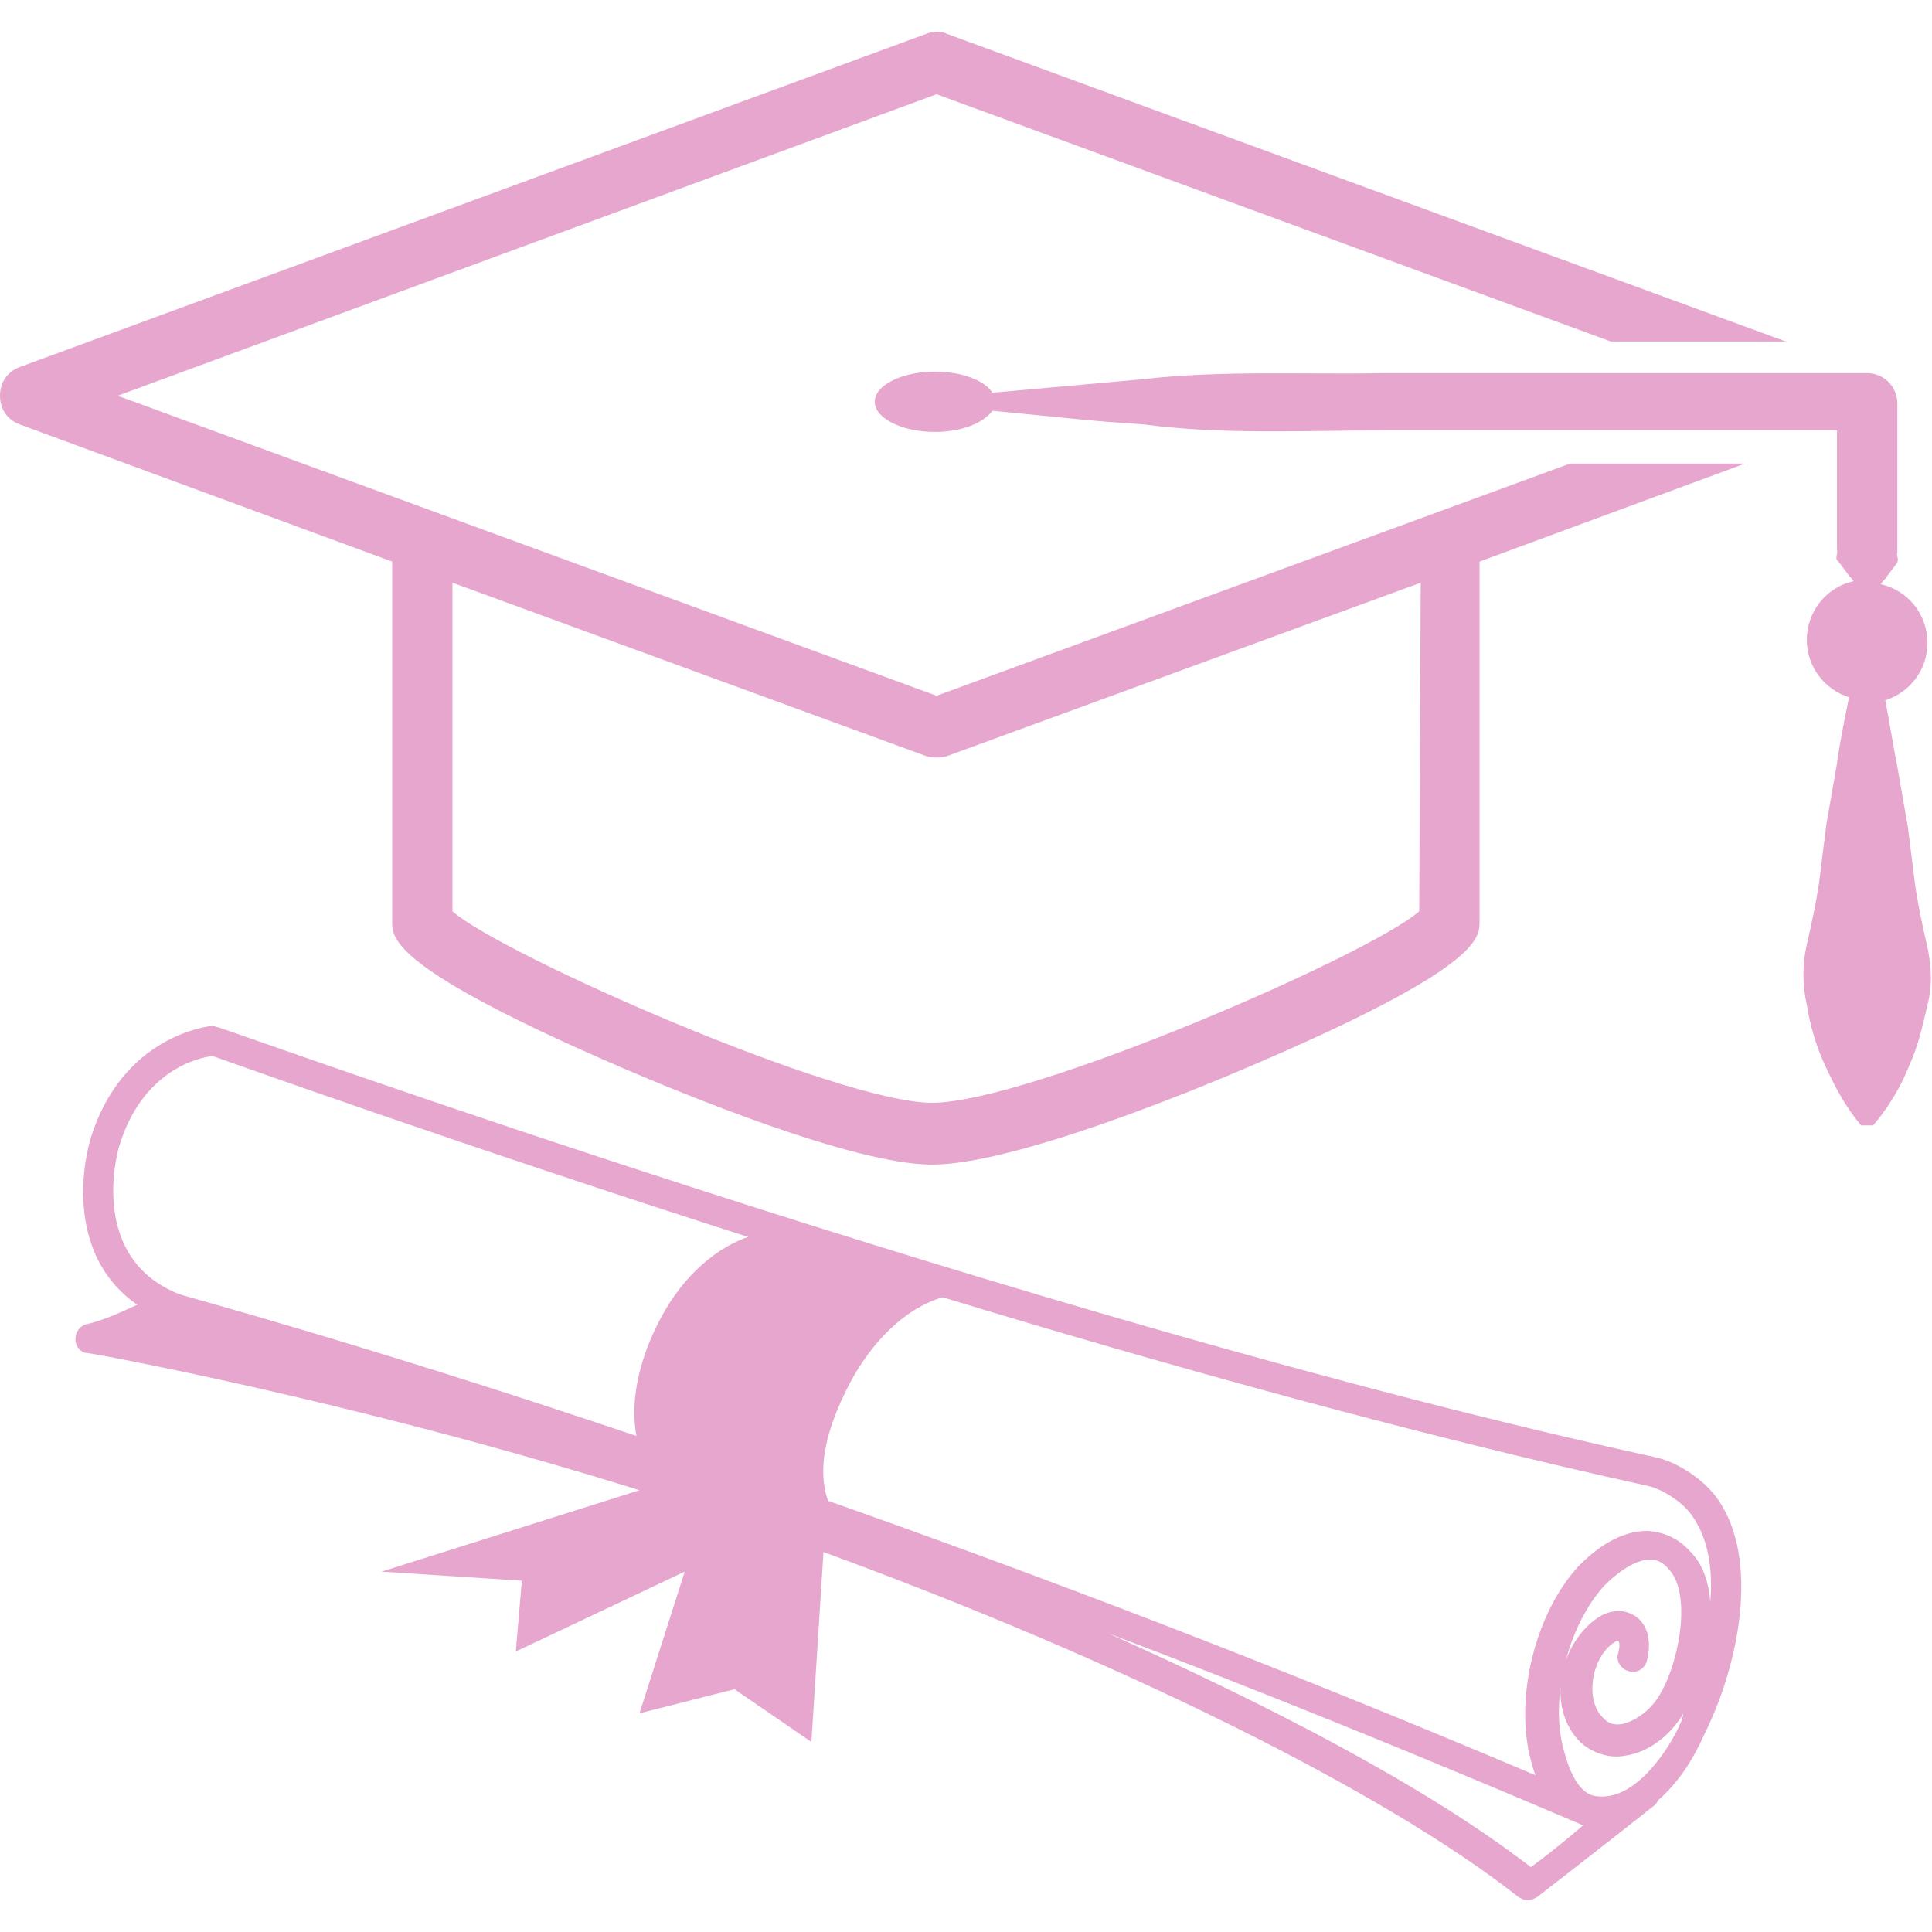 <svg height="600" preserveAspectRatio="xMidYMid meet" viewBox="0 0 450 450" width="600" xmlns="http://www.w3.org/2000/svg" xmlns:xlink="http://www.w3.org/1999/xlink" zoomAndPan="magnify"><clipPath id="a"><path d="m0 7.031h416v264.969h-416zm0 0"/></clipPath><clipPath id="b"><path d="m17 238h389v204.781h-389zm0 0"/></clipPath><g clip-path="url(#a)"><path d="m365.691 107.977-147.543 54.078-190.746-69.879 190.746-70.227 157.027 57.586h40.75l-195.316-71.633c-1.406-.699-3.16-.699-4.918 0l-211.125 77.602c-2.809 1.055-4.566 3.512-4.566 6.672 0 3.16 1.758 5.617 4.566 6.672l86.77 31.953v83.922c0 3.863 0 10.887 53.746 34.062 12.297 5.266 53.395 22.473 72.016 22.473 18.969 0 60.77-17.207 73.066-22.473 54.449-23.176 54.449-30.199 54.449-34.062v-83.922l61.828-22.824zm-35.129 104.289c-11.594 10.184-90.984 44.594-113.465 44.594-21.781 0-100.117-34.41-111.711-44.594v-76.547l110.305 40.379c.703.352 1.758.352 2.457.352.703 0 1.758 0 2.461-.352l110.305-40.379zm0 0" fill="#e6a6cd"/></g><path d="m448.945 220.691c-1.055-4.562-2.105-9.48-2.809-14.043l-1.758-14.047-2.457-14.047c-1.055-5.266-1.758-10.18-2.812-15.449 5.621-1.754 9.836-7.023 9.836-13.344 0-6.672-4.566-12.289-10.891-13.691.352-.703 1.055-1.055 1.406-1.758l2.109-2.809c1.051-1.055 0-2.105.352-2.809v-34.762c0-3.863-3.164-7.023-7.027-7.023h-112.414c-18.617.352-37.586-.703-56.203 1.402-11.594 1.055-23.188 2.109-35.129 3.16-1.758-2.809-7.027-4.914-13.352-4.914-7.727 0-14.051 3.16-14.051 7.023s6.324 7.023 14.051 7.023c6.324 0 11.242-2.109 13.352-4.918 11.59 1.055 23.184 2.457 35.129 3.16 18.617 2.457 37.586 1.406 56.203 1.406h105.387v27.738c.352 1.055-.699 2.105.352 2.809l2.109 2.809c.352.703 1.055 1.055 1.406 1.758-6.324 1.402-10.891 7.023-10.891 13.695 0 6.32 4.215 11.586 9.836 13.34-1.055 5.27-2.109 10.184-2.812 15.453l-2.457 14.043-1.758 14.047c-.703 4.562-1.754 9.48-2.809 14.047-1.055 4.562-1.055 9.48 0 14.043.703 4.566 2.105 9.48 4.215 14.047 2.109 4.562 4.566 9.48 8.43 14.043h2.812c3.863-4.562 6.672-9.48 8.43-14.043 2.109-4.566 3.16-9.48 4.215-14.047 1.055-3.863 1.055-8.426 0-13.344zm0 0" fill="#e6a6cd"/><g clip-path="url(#b)"><path d="m400.117 349.207c-3.16-4.562-9.484-8.777-14.754-9.832-144.73-31.602-332.672-99.723-334.426-100.07-.352 0-1.055-.352-1.406-.352-.703 0-21.078 2.105-28.453 26.332-2.812 9.832-3.863 28.445 10.891 38.625-3.164 1.406-7.379 3.512-11.945 4.566-1.406.352-2.461 1.758-2.461 3.512 0 1.754 1.406 3.16 2.812 3.16.703 0 61.125 10.887 128.57 31.953l-60.07 18.961 32.672 2.109-1.406 16.5 39.344-18.609-10.539 33.008 22.133-5.617 17.914 12.289 2.812-44.242c68.148 24.93 130.328 55.477 161.941 80.41.703.352 1.406.699 2.109.699s1.406-.348 2.105-.699c0 0 15.457-11.941 27.402-21.422.352-.352.703-.699.703-1.051 4.918-4.215 8.43-9.832 10.891-15.453 8.078-16.152 12.996-40.73 3.16-54.777zm-372.367-82.164c5.27-17.559 18.27-20.719 21.781-21.07 7.027 2.461 57.965 20.719 124.707 42.137-9.133 3.16-16.512 11.238-20.727 19.664-3.863 7.375-7.023 17.559-5.27 26.688-64.637-21.77-105.738-32.656-106.438-33.008-21.43-8.426-14.402-33.355-14.055-34.41zm328.809 167.844c-24.59-18.961-60.773-37.57-98.363-54.426 34.426 12.992 71.664 28.09 110.305 44.594h.352c-5.27 4.562-9.836 8.074-12.293 9.832zm34.777-33.359c-2.812 6.32-10.539 17.91-19.32 16.855-4.566-.352-6.676-6.672-7.73-10.535-3.512-12.289 1.055-29.496 9.484-38.625 2.812-2.809 7.027-5.969 10.539-5.969 1.758 0 3.164.703 4.566 2.457 5.27 5.969 2.109 22.473-2.809 29.848-2.109 3.16-5.27 5.266-8.082 5.969-1.754.352-3.16 0-4.215-1.051-2.105-1.758-3.16-4.918-2.809-8.43.352-4.562 2.809-8.426 5.621-9.832h.352c.352.352.352 1.406 0 2.809-.703 1.758.699 3.863 2.457 4.215 1.758.703 3.863-.703 4.215-2.457 1.055-4.215.352-8.078-2.457-10.184-1.055-.703-3.863-2.457-8.082-.352-4.918 2.809-8.781 8.777-9.484 15.449-.703 5.969 1.406 11.59 5.27 14.75 2.812 2.105 6.324 3.16 9.836 2.457 4.918-.703 9.836-4.215 13-9.129 0-.352.352-.352.352-.703 0 .703-.352 1.754-.703 2.457zm7.023-28.441c-.352-4.566-1.754-8.777-4.566-11.586-2.809-3.16-5.973-4.566-9.836-4.918 0 0 0 0-.352 0-7.375 0-13.348 5.617-15.809 8.078-10.188 10.883-15.105 30.898-11.238 45.297.352 1.402.703 2.457 1.051 3.512-60.418-25.637-116.977-47.055-164.754-63.91-3.16-9.129 1.055-19.664 5.27-27.738 4.566-8.426 11.945-16.855 21.43-19.664 53.043 16.152 111.359 32.305 164.051 43.891 3.516.703 8.434 3.863 10.539 7.023 3.512 4.918 4.918 11.941 4.215 20.016zm0 0" fill="#e6a6cd"/></g></svg>